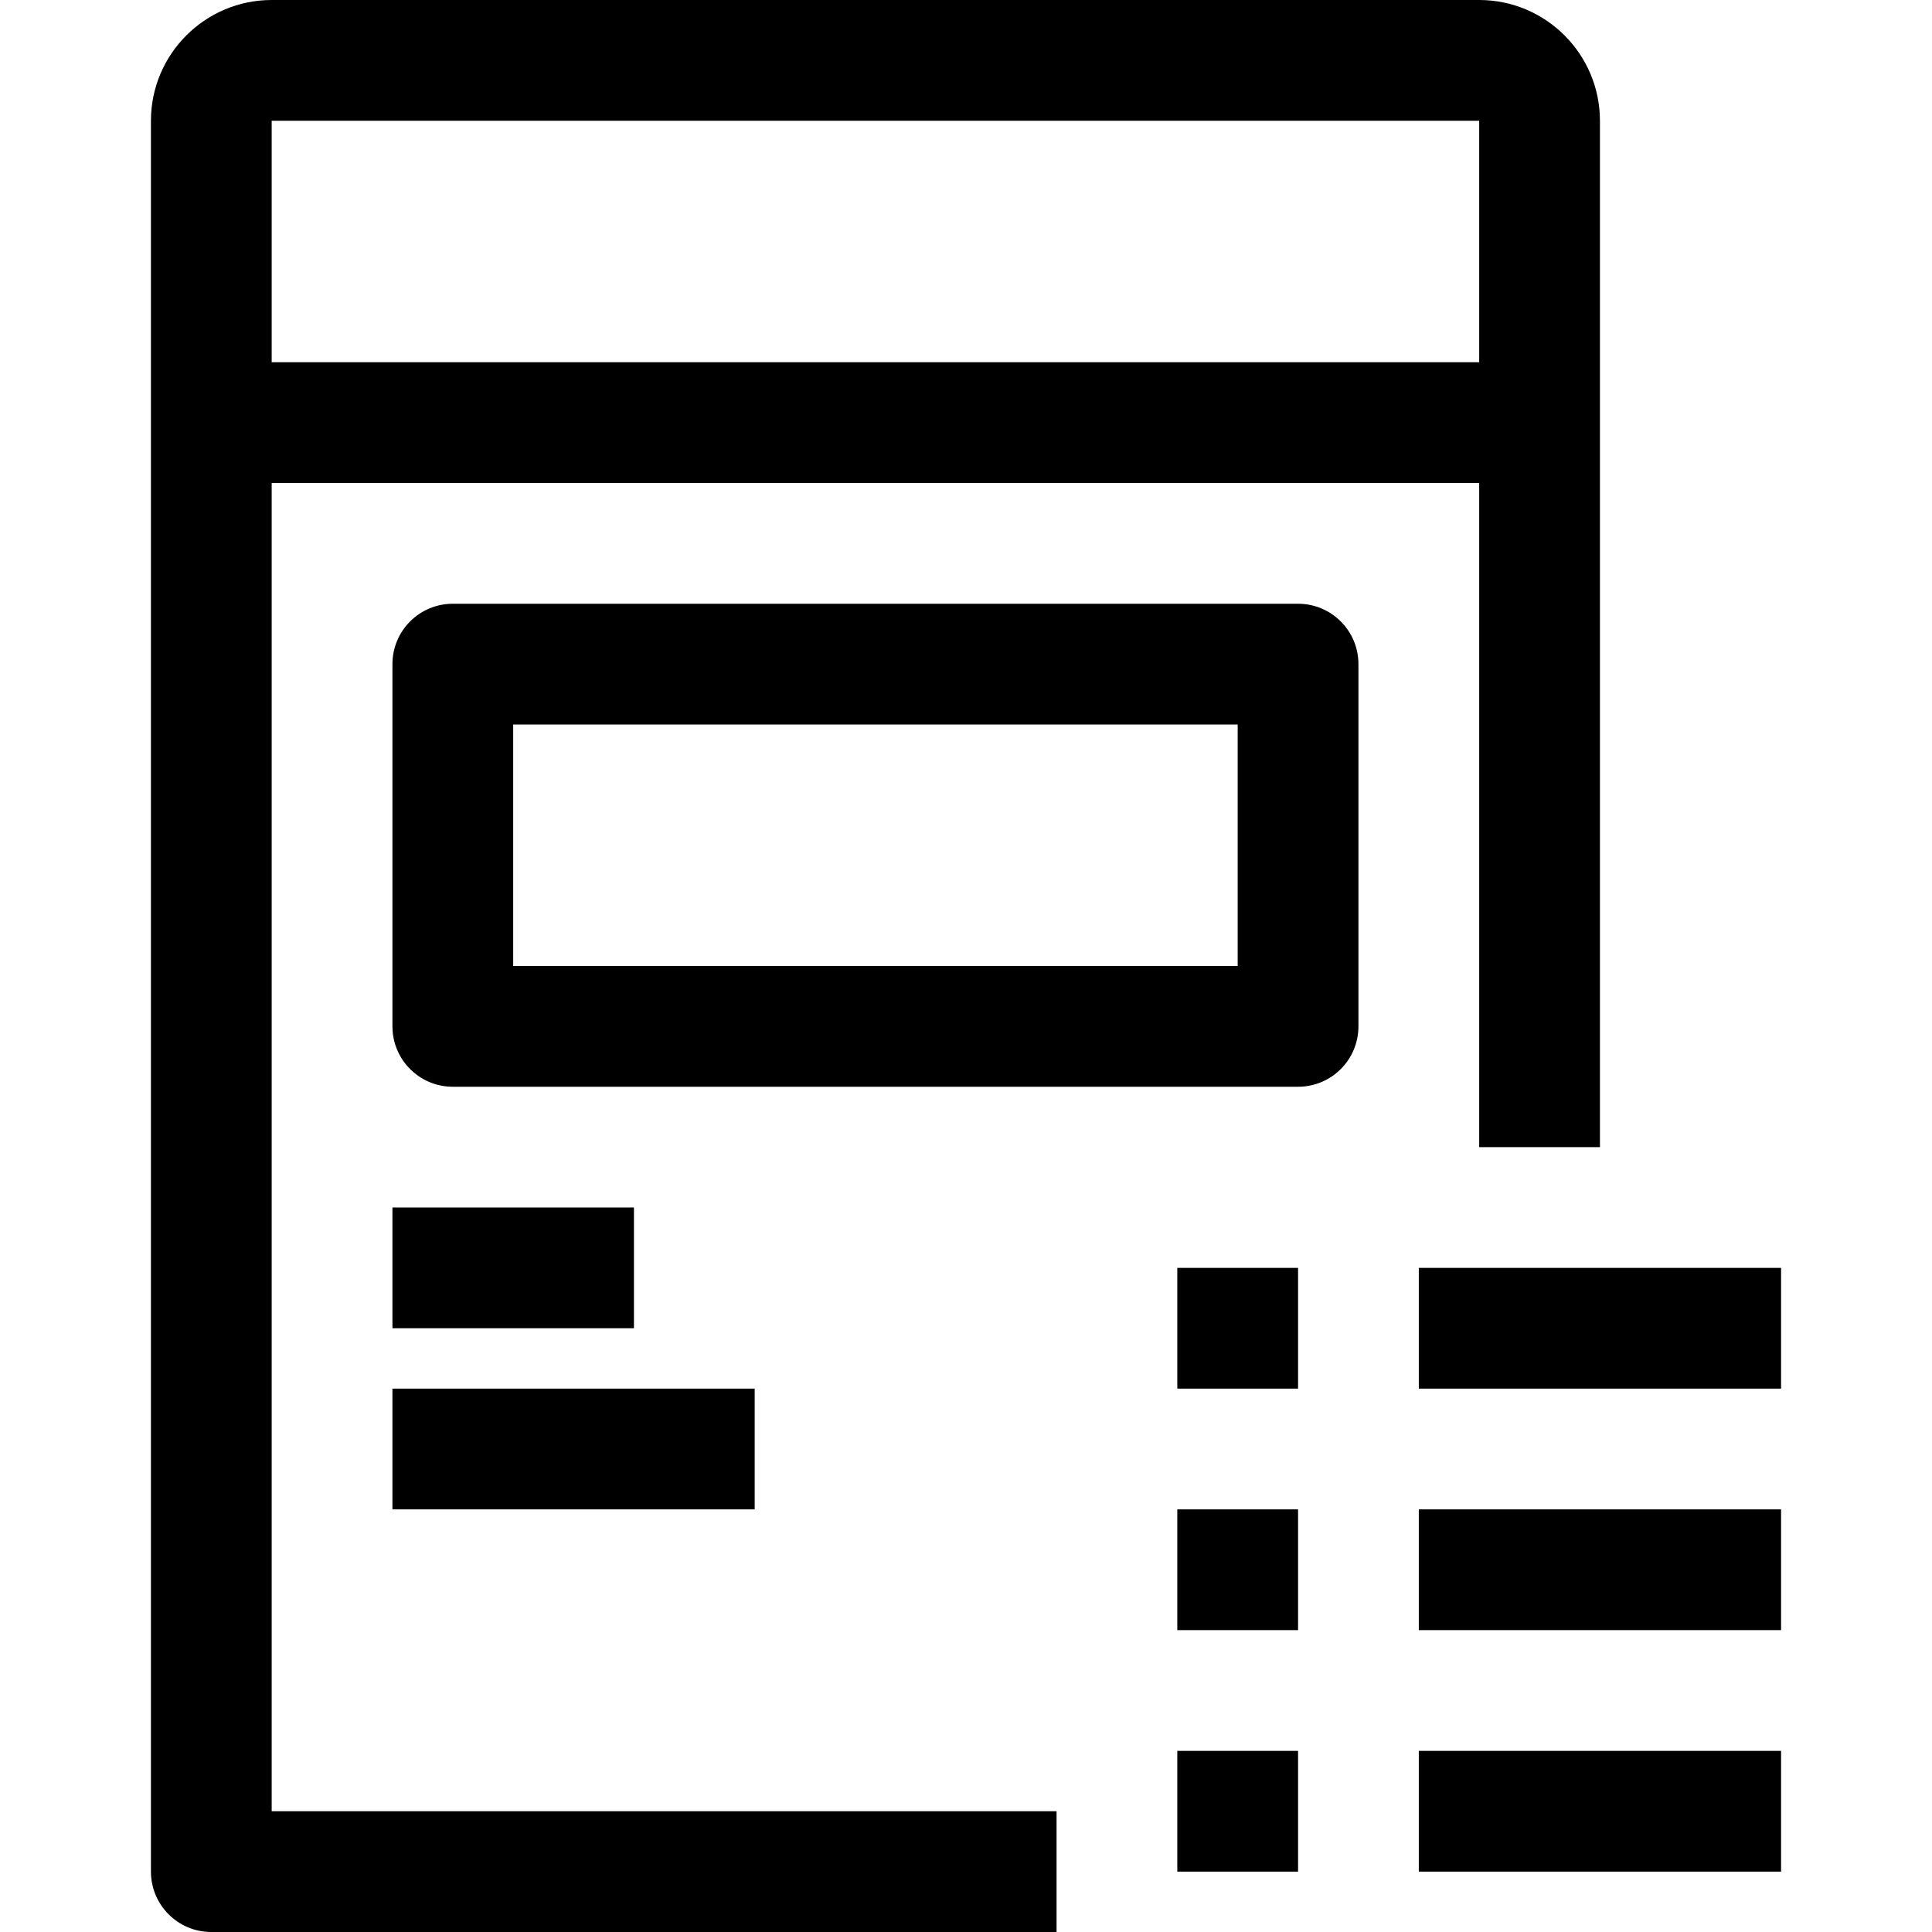 <?xml version="1.0" encoding="iso-8859-1"?>
<!-- Generator: Adobe Illustrator 19.0.0, SVG Export Plug-In . SVG Version: 6.00 Build 0)  -->
<svg version="1.1" id="Capa_1" xmlns="http://www.w3.org/2000/svg" xmlns:xlink="http://www.w3.org/1999/xlink" x="0px" y="0px"
	 viewBox="0 0 512 512" style="enable-background:new 0 0 512 512;" xml:space="preserve">
<g>
	<g>
		<path d="M392,0H72C54.352,0,40,14.352,40,32v464c0,8.832,7.152,16,16,16h224v-32H72V128h320v176h32V32C424,14.352,409.648,0,392,0
			z M392,96H72V32h320V96z"/>
	</g>
</g>
<g>
	<g>
		<path d="M344,160H120c-8.848,0-16,7.168-16,16v96c0,8.832,7.152,16,16,16h224c8.848,0,16-7.168,16-16v-96
			C360,167.168,352.848,160,344,160z M328,256H136v-64h192V256z"/>
	</g>
</g>
<g>
	<g>
		<rect x="104" y="320" width="64" height="32"/>
	</g>
</g>
<g>
	<g>
		<rect x="104" y="368" width="96" height="32"/>
	</g>
</g>
<g>
	<g>
		<rect x="312" y="464" width="32" height="32"/>
	</g>
</g>
<g>
	<g>
		<rect x="376" y="464" width="96" height="32"/>
	</g>
</g>
<g>
	<g>
		<rect x="312" y="400" width="32" height="32"/>
	</g>
</g>
<g>
	<g>
		<rect x="376" y="400" width="96" height="32"/>
	</g>
</g>
<g>
	<g>
		<rect x="312" y="336" width="32" height="32"/>
	</g>
</g>
<g>
	<g>
		<rect x="376" y="336" width="96" height="32"/>
	</g>
</g>
<g>
</g>
<g>
</g>
<g>
</g>
<g>
</g>
<g>
</g>
<g>
</g>
<g>
</g>
<g>
</g>
<g>
</g>
<g>
</g>
<g>
</g>
<g>
</g>
<g>
</g>
<g>
</g>
<g>
</g>
</svg>
